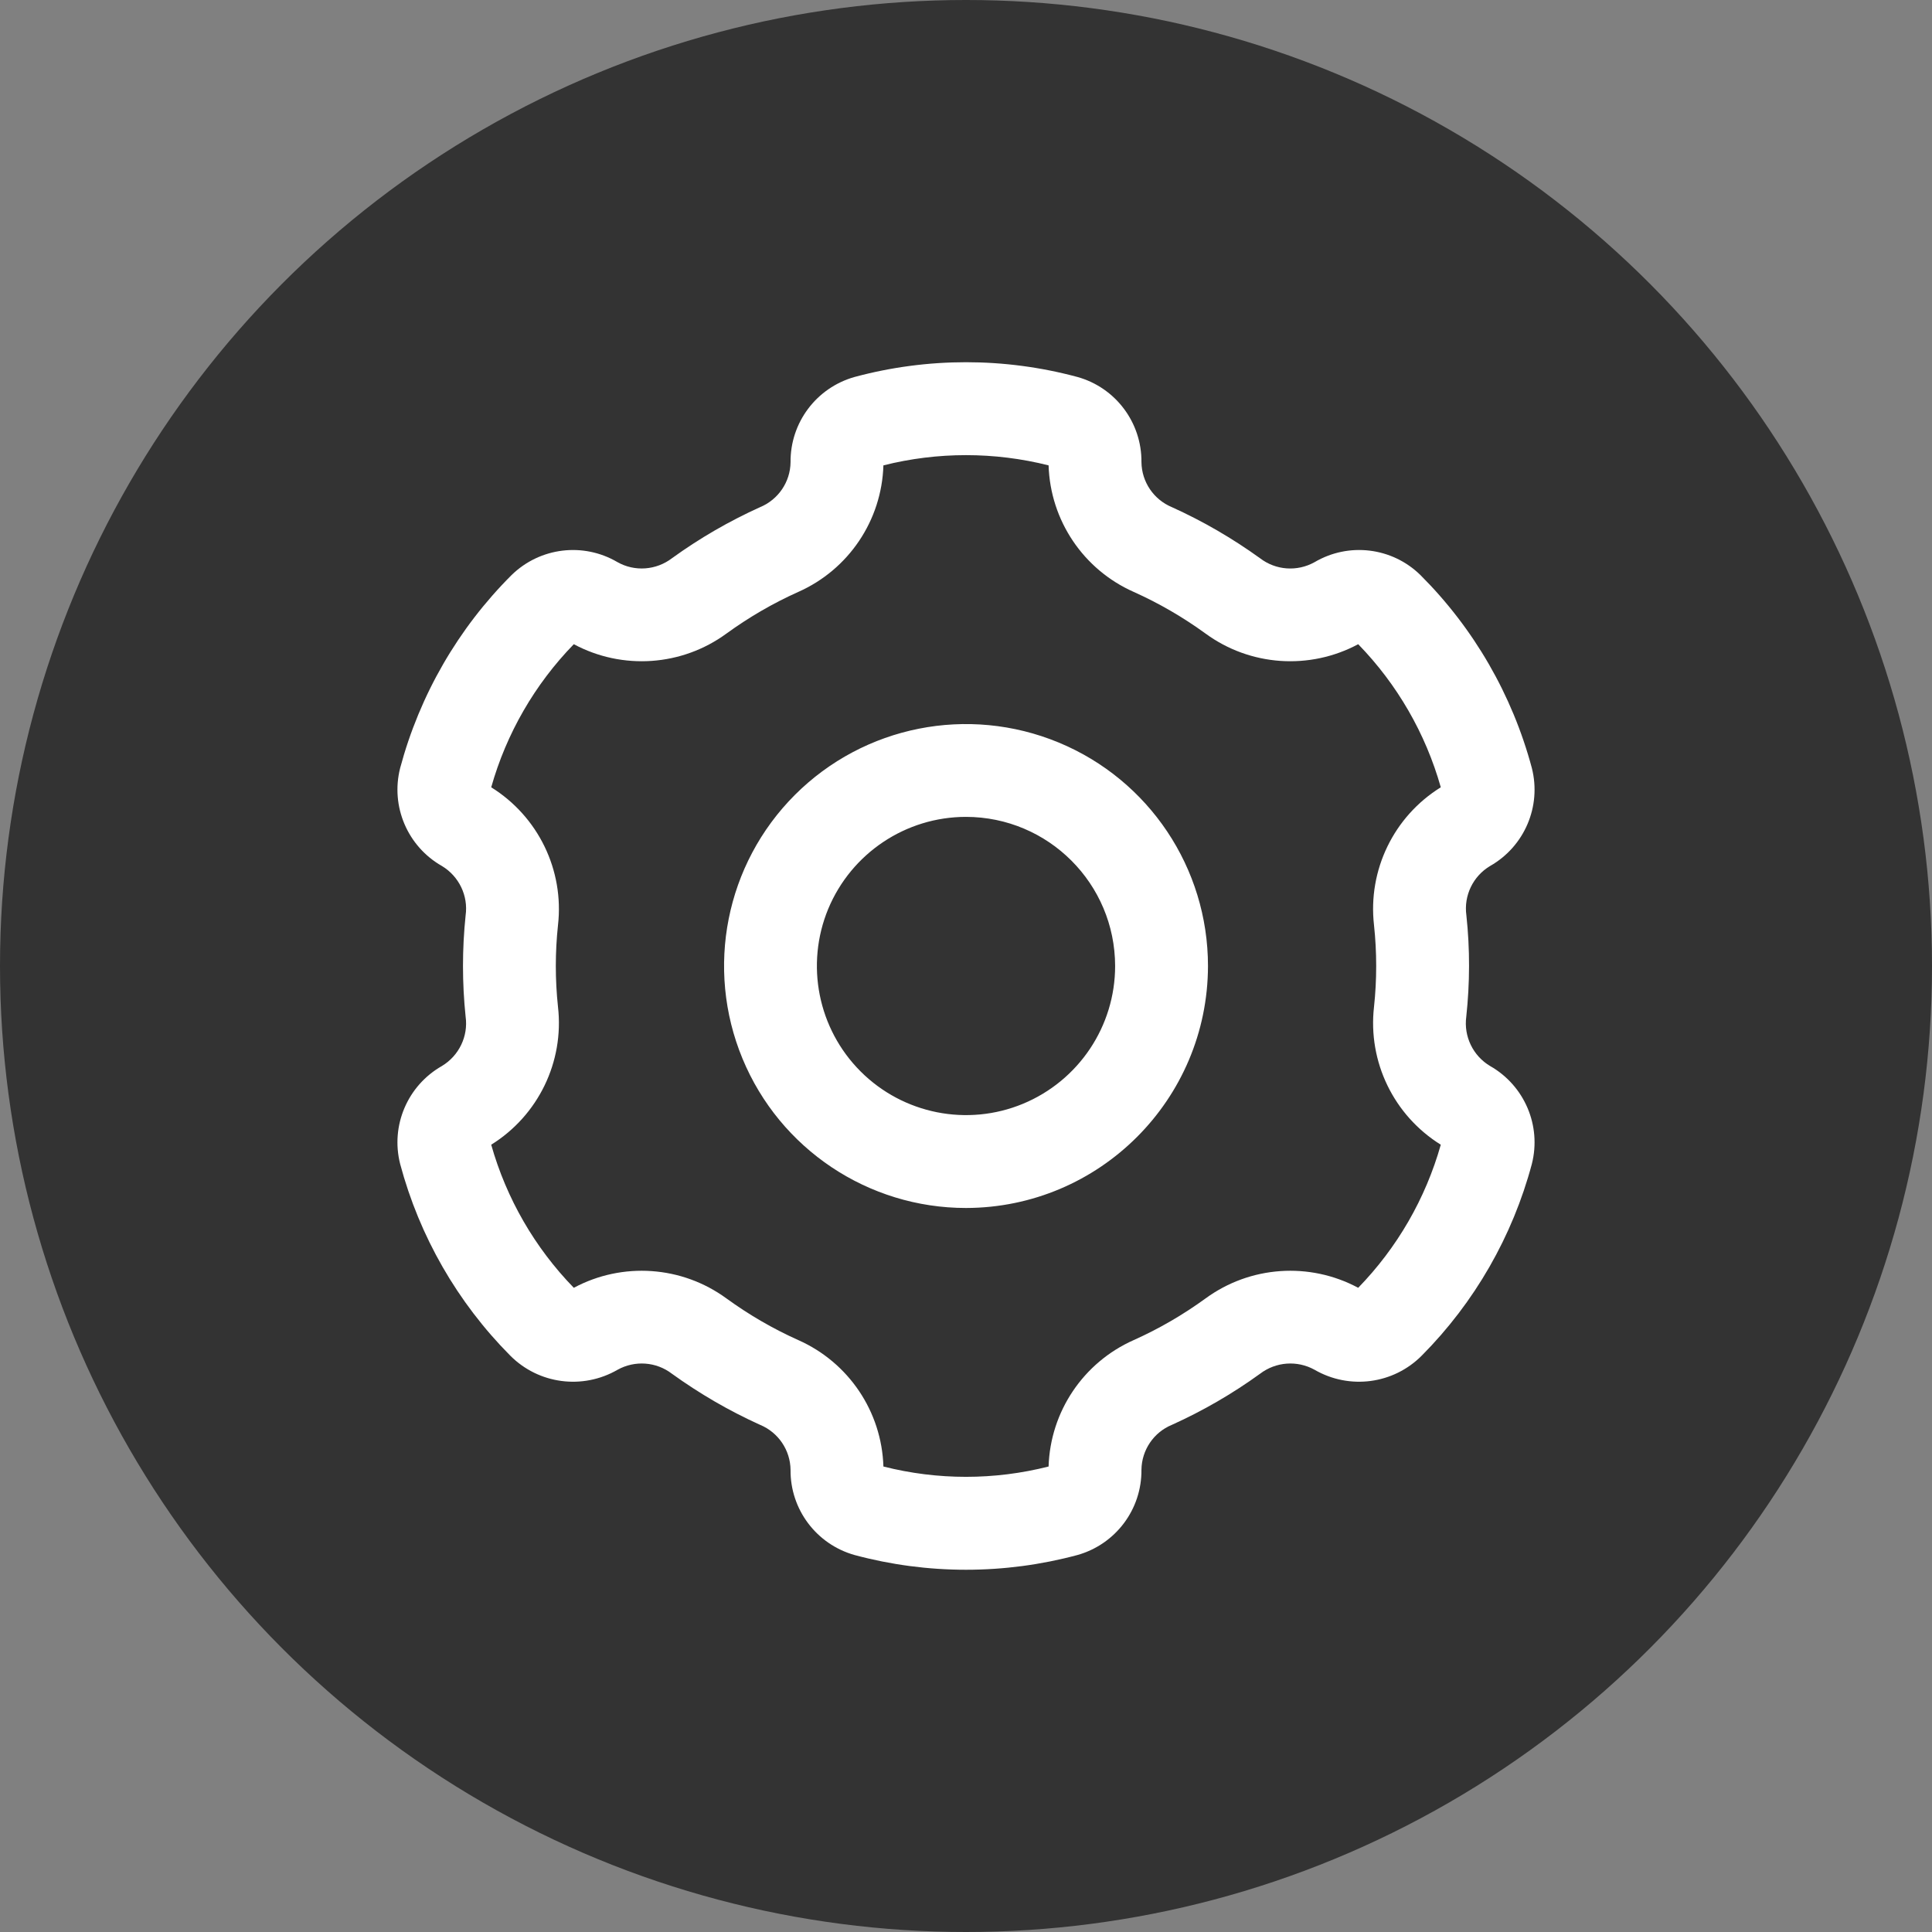 <?xml version="1.0" encoding="UTF-8"?>
<svg width="16px" height="16px" viewBox="0 0 16 16" version="1.1" xmlns="http://www.w3.org/2000/svg" xmlns:xlink="http://www.w3.org/1999/xlink">
    <rect x="0" y="0" width="16" height="16" fill="#808080" stroke="none"/>
    <title>settings_small_light_theme</title>
    <g id="Page-1" stroke="none" stroke-width="1" fill="none" fill-rule="evenodd">
        <g id="settings_small_light_theme" transform="translate(0, 0)" fill-rule="nonzero">
            <g id="Group-15" fill="#333333">
                <circle id="Oval" cx="8" cy="8" r="8"></circle>
            </g>
            <g transform="translate(3, 3)">
                <rect id="Rectangle" opacity="0" x="0" y="0" width="10" height="10"></rect>
                <path d="M5,10 C4.688,10 4.378,9.959 4.077,9.878 C3.761,9.789 3.544,9.5 3.547,9.173 C3.545,9.009 3.446,8.863 3.295,8.8 C3.038,8.684 2.794,8.542 2.565,8.377 C2.435,8.277 2.258,8.264 2.114,8.344 C1.825,8.511 1.46,8.463 1.225,8.226 C0.788,7.786 0.474,7.239 0.314,6.64 C0.233,6.322 0.375,5.99 0.66,5.828 C0.801,5.743 0.879,5.582 0.856,5.419 C0.827,5.141 0.827,4.86 0.856,4.581 C0.879,4.418 0.801,4.257 0.66,4.172 C0.375,4.01 0.233,3.678 0.314,3.36 C0.476,2.755 0.794,2.204 1.237,1.762 C1.472,1.533 1.83,1.489 2.113,1.655 C2.256,1.736 2.434,1.723 2.565,1.623 C2.793,1.458 3.038,1.316 3.295,1.2 C3.446,1.137 3.545,0.991 3.547,0.828 C3.544,0.5 3.761,0.211 4.077,0.122 C4.682,-0.041 5.318,-0.041 5.923,0.122 C6.239,0.21 6.456,0.5 6.453,0.827 C6.455,0.991 6.554,1.137 6.705,1.2 C6.962,1.316 7.206,1.458 7.435,1.623 C7.565,1.723 7.742,1.736 7.886,1.656 C8.169,1.489 8.528,1.532 8.763,1.762 C9.206,2.204 9.524,2.755 9.686,3.36 C9.767,3.678 9.625,4.01 9.34,4.172 C9.199,4.256 9.121,4.417 9.144,4.581 C9.174,4.86 9.173,5.141 9.143,5.42 C9.121,5.583 9.199,5.744 9.34,5.828 C9.625,5.99 9.767,6.322 9.686,6.64 C9.526,7.239 9.212,7.786 8.775,8.226 C8.54,8.463 8.176,8.511 7.887,8.344 C7.743,8.264 7.566,8.277 7.435,8.377 C7.207,8.542 6.962,8.684 6.705,8.8 C6.554,8.862 6.455,9.009 6.453,9.172 C6.456,9.5 6.239,9.789 5.923,9.878 L5.923,9.878 C5.622,9.959 5.312,10 5,10 Z M4.316,9.145 C4.765,9.259 5.235,9.259 5.684,9.145 C5.698,8.69 5.972,8.283 6.389,8.098 C6.599,8.004 6.798,7.888 6.984,7.753 C7.353,7.483 7.845,7.449 8.248,7.665 C8.571,7.333 8.806,6.926 8.932,6.48 C8.543,6.238 8.327,5.794 8.379,5.338 C8.391,5.226 8.397,5.113 8.397,5 C8.397,4.887 8.391,4.774 8.379,4.662 C8.327,4.206 8.542,3.762 8.932,3.52 C8.806,3.074 8.571,2.667 8.248,2.335 C7.845,2.551 7.353,2.517 6.984,2.247 C6.798,2.112 6.599,1.996 6.389,1.902 C5.972,1.717 5.698,1.31 5.684,0.854 C5.235,0.741 4.765,0.741 4.316,0.854 C4.302,1.31 4.028,1.717 3.611,1.902 C3.401,1.996 3.202,2.112 3.016,2.247 C2.647,2.517 2.155,2.551 1.752,2.335 C1.429,2.667 1.194,3.074 1.068,3.52 C1.457,3.762 1.673,4.206 1.621,4.662 C1.597,4.887 1.597,5.113 1.621,5.338 C1.673,5.794 1.457,6.238 1.068,6.48 C1.194,6.926 1.429,7.333 1.752,7.665 C2.155,7.449 2.647,7.483 3.016,7.753 C3.202,7.888 3.401,8.004 3.611,8.098 C4.028,8.283 4.302,8.69 4.316,9.145 Z M5,7.004 C4.19,7.004 3.459,6.516 3.149,5.767 C2.839,5.018 3.01,4.156 3.583,3.583 C4.156,3.01 5.018,2.839 5.767,3.149 C6.516,3.459 7.004,4.189 7.004,5 C7.002,6.106 6.106,7.002 5,7.004 Z M5,3.765 C4.501,3.765 4.051,4.066 3.859,4.527 C3.668,4.989 3.774,5.52 4.127,5.873 C4.48,6.226 5.011,6.332 5.472,6.141 C5.934,5.949 6.235,5.499 6.235,5 C6.234,4.318 5.682,3.766 5,3.765 Z" id="Shape" fill="#FFFFFF"></path>
            </g>
        </g>
    </g>
</svg>